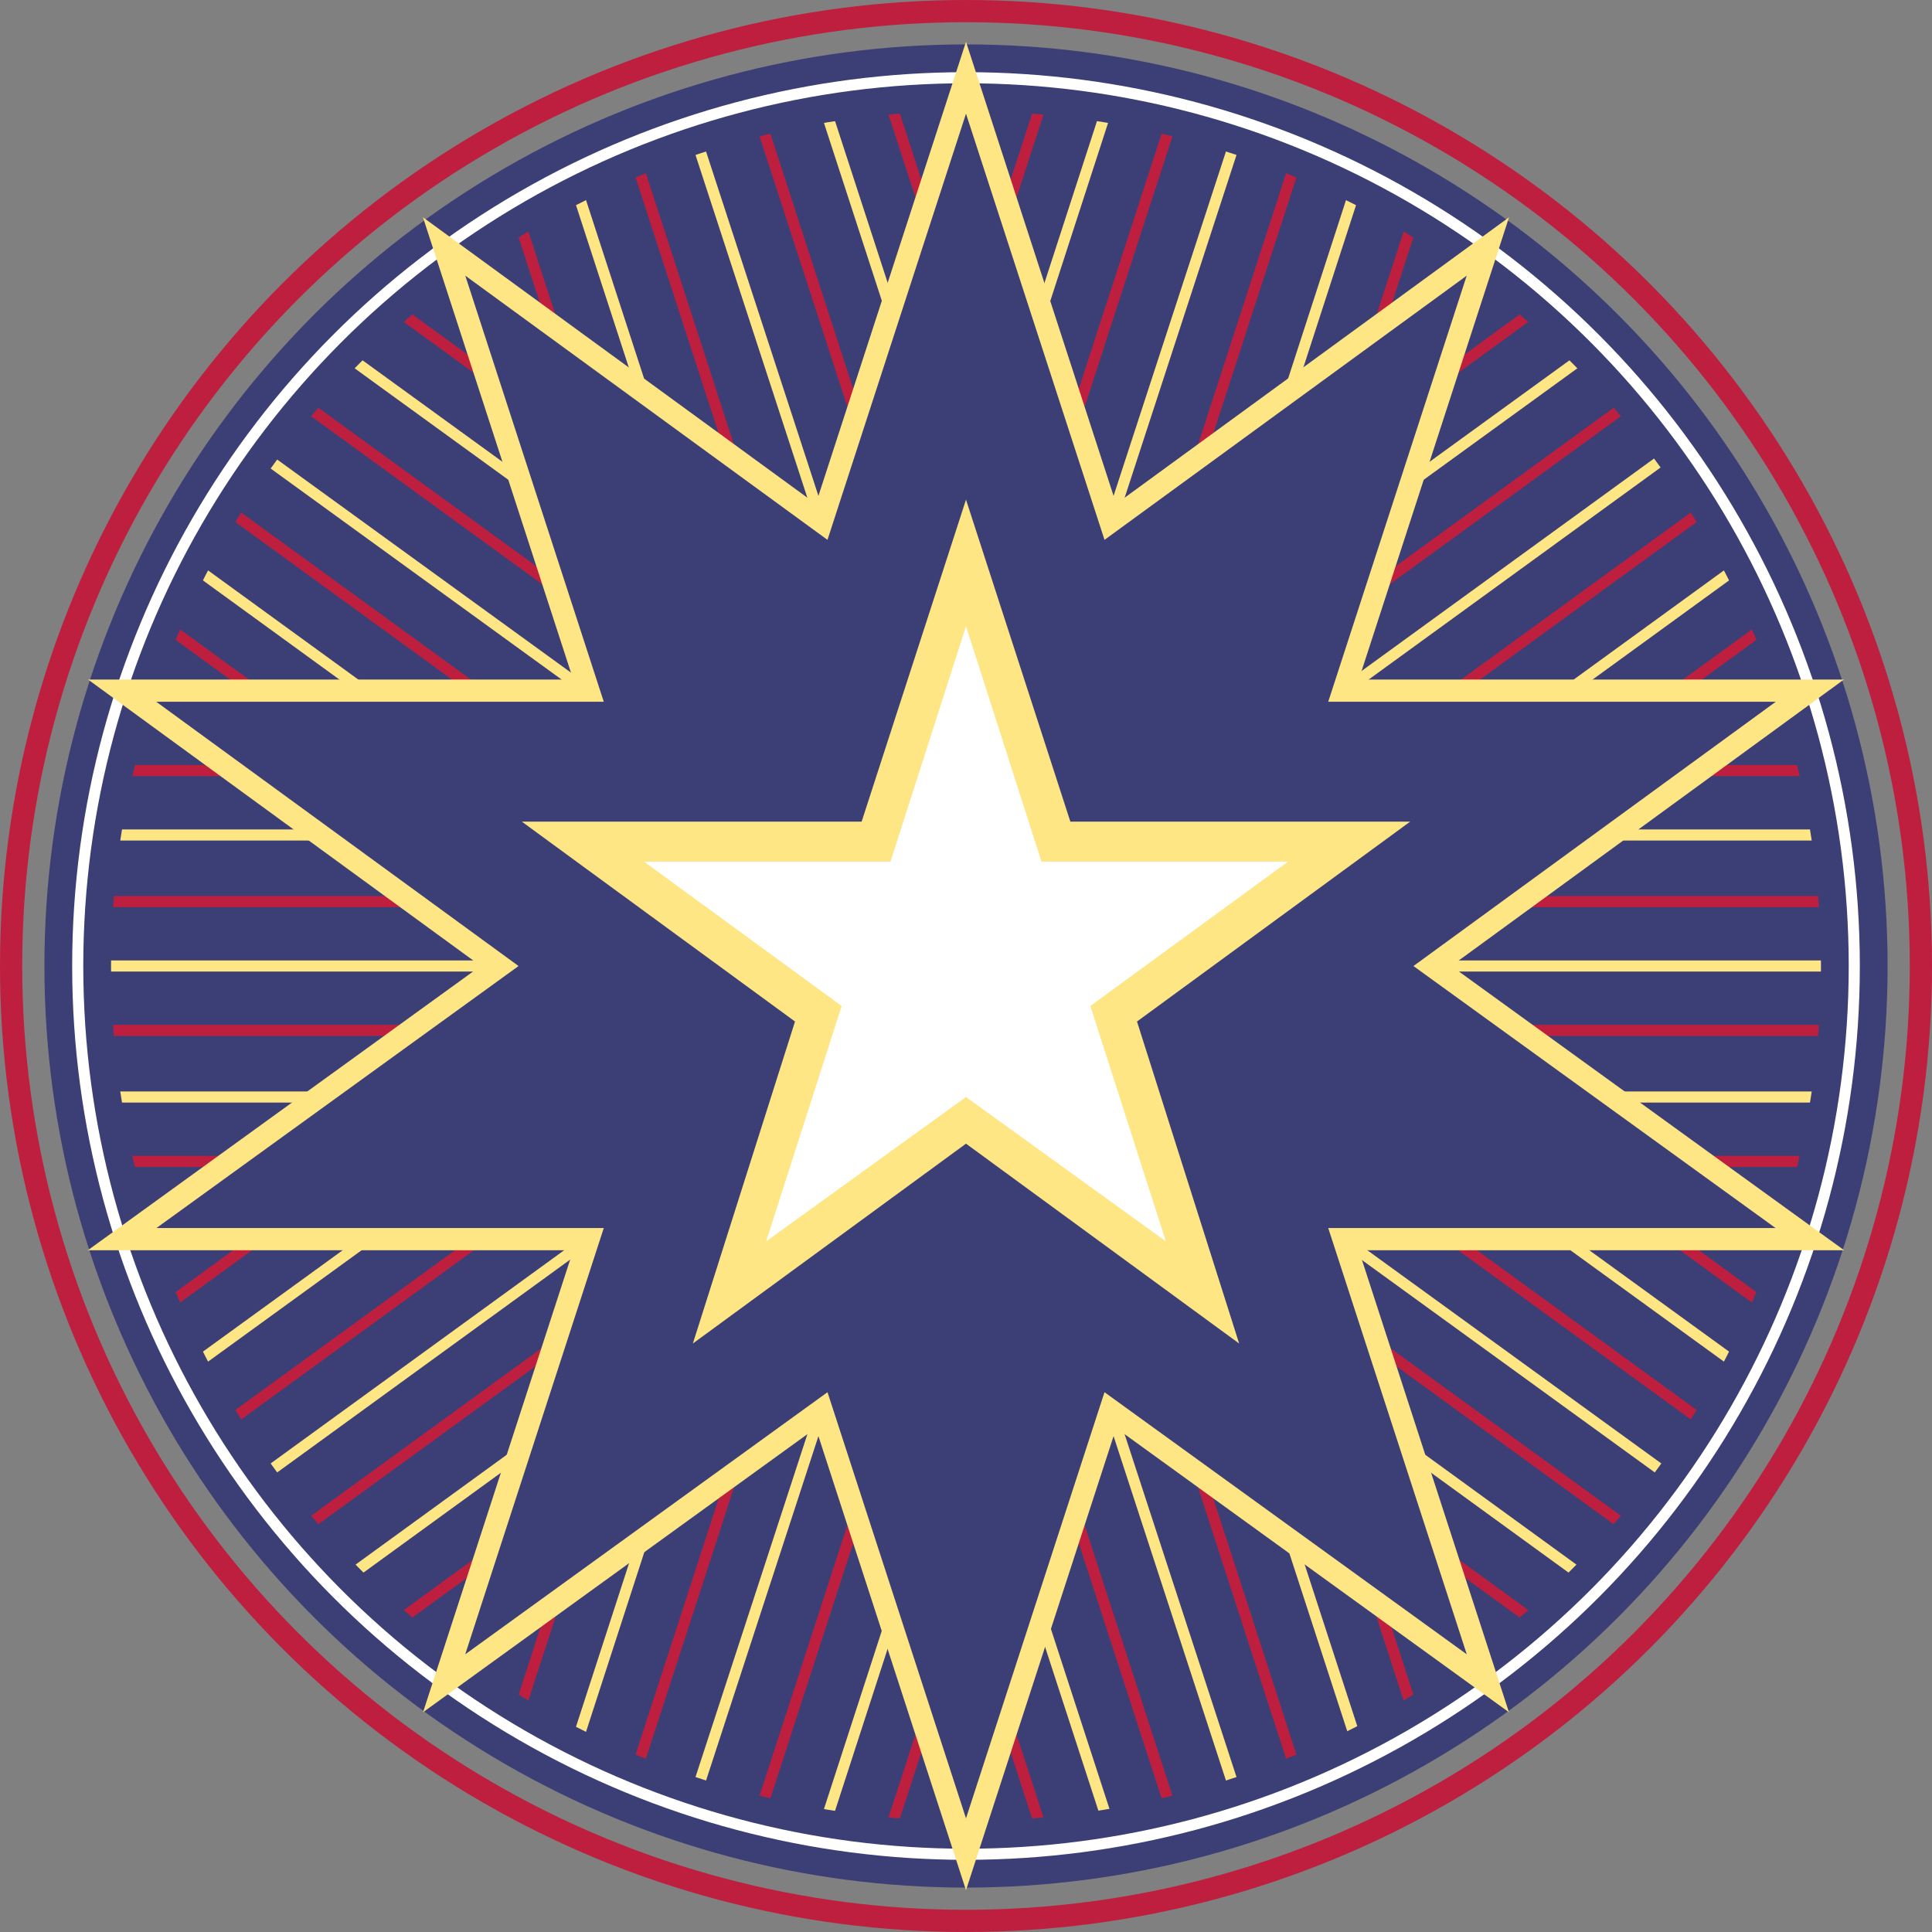 <?xml version="1.0" encoding="utf-8"?>
<!-- Generator: Adobe Illustrator 25.2.0, SVG Export Plug-In . SVG Version: 6.00 Build 0)  -->
<svg version="1.1" id="Layer_1" xmlns="http://www.w3.org/2000/svg" xmlns:xlink="http://www.w3.org/1999/xlink" x="0px" y="0px"
	 viewBox="0 0 87 87" style="enable-background:new 0 0 87 87;" xml:space="preserve">
<rect x="0" y="0" width="87" height="87" fill="#808080" stroke="none"/>
<style type="text/css">
	.st0{fill:#3C3F76;}
	.st1{fill:none;stroke:#BE1F3E;stroke-width:0.5;stroke-miterlimit:10;}
	.st2{fill:none;stroke:#FEE685;stroke-width:0.5;stroke-miterlimit:10;}
	.st3{fill:none;stroke:#3C3F76;stroke-width:3;stroke-miterlimit:10;}
	.st4{fill:none;stroke:#FFFFFF;stroke-width:0.5;stroke-miterlimit:10;}
	.st5{fill:#3C3F76;stroke:#FEE685;stroke-miterlimit:10;}
	.st6{fill:#FEE685;}
	.st7{fill:#FFFFFF;}
	.st8{fill:none;stroke:#BE1F3E;stroke-miterlimit:10;}
</style>
<circle class="st0" cx="43.5" cy="43.5" r="40"/>
<path class="st1" d="M4.5,34.7h78"/>
<path class="st2" d="M3.5,43.5h80"/>
<path class="st1" d="M3.6,40.6h79.8"/>
<path class="st2" d="M83.1,37.6H3.9"/>
<path class="st1" d="M3.6,46.4h79.8"/>
<path class="st2" d="M83.1,49.4H3.9"/>
<path class="st1" d="M4.5,52.3h78"/>
<path class="st1" d="M6.8,59.3l63.1-45.9"/>
<path class="st2" d="M11.1,67l64.7-47"/>
<path class="st1" d="M9.5,64.6L74,17.7"/>
<path class="st2" d="M72.1,15.5L8,62"/>
<path class="st1" d="M13,69.3l64.5-46.9"/>
<path class="st2" d="M79,25L15,71.5"/>
<path class="st1" d="M17.1,73.6l63.1-45.9"/>
<path class="st1" d="M23.1,77.9L47.2,3.7"/>
<path class="st2" d="M31.1,81.5l24.8-76"/>
<path class="st1" d="M28.4,80.5L53,4.7"/>
<path class="st2" d="M50.1,4.1L25.7,79.3"/>
<path class="st1" d="M34,82.3L58.6,6.5"/>
<path class="st2" d="M61.3,7.7L36.9,82.9"/>
<path class="st1" d="M39.8,83.3L63.9,9.1"/>
<path class="st1" d="M47.2,83.3L23.1,9.1"/>
<path class="st2" d="M55.9,81.5l-24.8-76"/>
<path class="st1" d="M53,82.3L28.4,6.5"/>
<path class="st2" d="M25.7,7.7L50.2,83"/>
<path class="st1" d="M58.6,80.5L34,4.7"/>
<path class="st2" d="M36.9,4.1l24.5,75.3"/>
<path class="st1" d="M63.9,77.9L39.8,3.7"/>
<path class="st1" d="M69.9,73.6L6.8,27.7"/>
<path class="st2" d="M75.9,67L11.1,20"/>
<path class="st1" d="M74,69.3L9.5,22.4"/>
<path class="st2" d="M8,25l64,46.5"/>
<path class="st1" d="M77.5,64.6L13,17.7"/>
<path class="st2" d="M14.9,15.5L79,62"/>
<path class="st1" d="M80.2,59.3L17.1,13.4"/>
<circle class="st3" cx="43.5" cy="43.5" r="40"/>
<circle class="st4" cx="43.5" cy="43.5" r="40"/>
<polygon class="st5" points="43.5,3.5 50,23.5 67,11.1 60.5,31.1 81.5,31.1 64.5,43.5 81.5,55.8 60.5,55.8 67,75.8 50,63.5 
	43.5,83.5 37,63.5 20,75.8 26.5,55.8 5.5,55.8 22.5,43.5 5.5,31.1 26.5,31.1 20,11.1 37,23.5 "/>
<polygon class="st6" points="43.5,22.5 48.2,37 63.5,37 51.2,46 55.8,60.5 43.5,51.5 31.2,60.5 35.8,46 23.5,37 38.8,37 "/>
<polygon class="st7" points="43.5,28.2 46.9,38.8 58,38.8 49.1,45.3 52.5,55.9 43.5,49.4 34.5,55.9 37.9,45.3 29,38.8 40.1,38.8 "/>
<circle class="st8" cx="43.5" cy="43.5" r="43"/>
</svg>
